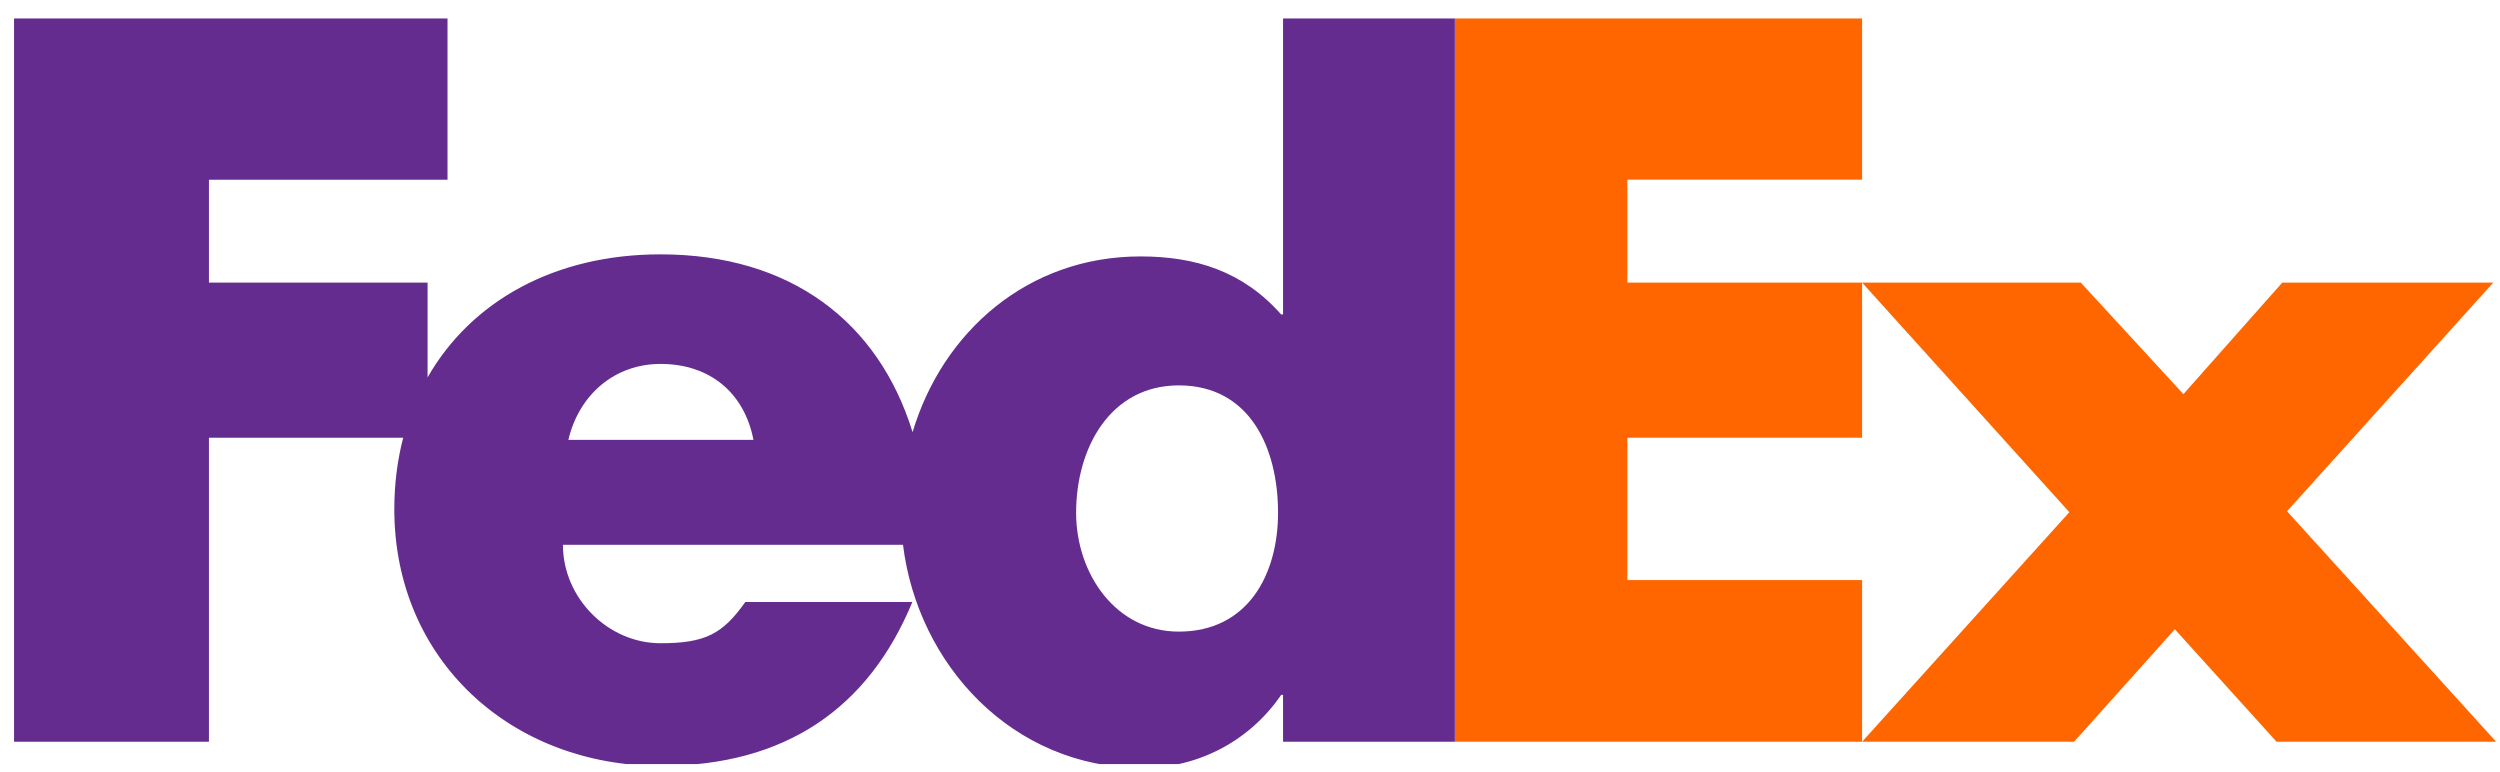 <svg width="123" height="38" viewBox="0 0 123 38" fill="none" xmlns="http://www.w3.org/2000/svg">
<g clip-path="url(#clip0_152_2160)">
<path d="M91.615 36.493L101.812 25.199L91.615 13.904H102.374L107.424 19.391L112.287 13.904H122.671L112.522 25.153L122.81 36.493H112.007L107.003 30.961L102.045 36.493H91.615Z" fill="#FF6600"/>
<path d="M91.615 8.841H80.067V13.905H91.615V21.536H80.067V28.54H91.615V36.493H71.579V0.91H91.615V8.841Z" fill="#FF6600"/>
<path d="M63.126 0.91V15.472H63.033C61.162 13.352 58.824 12.616 56.111 12.616C50.554 12.616 46.369 16.339 44.899 21.262C43.224 15.838 38.902 12.514 32.494 12.514C27.29 12.514 23.181 14.816 21.037 18.568V13.905H10.28V8.842H22.018V0.91H0.691V36.494H10.28V21.536H19.837C19.552 22.635 19.4 23.811 19.4 25.052C19.4 32.475 25.153 37.683 32.494 37.683C38.668 37.683 42.736 34.826 44.888 29.618H36.671C35.559 31.182 34.716 31.647 32.494 31.647C29.918 31.647 27.696 29.431 27.696 26.804H44.428C45.153 32.7 49.812 37.784 56.206 37.784C58.964 37.784 61.489 36.447 63.033 34.189H63.126V36.493H71.579V0.91H63.126ZM27.963 21.642C28.496 19.382 30.274 17.905 32.494 17.905C34.938 17.905 36.626 19.337 37.07 21.642C37.257 21.642 27.963 21.642 27.963 21.642ZM57.997 31.075C54.881 31.075 52.945 28.214 52.945 25.226C52.945 22.032 54.629 18.961 57.997 18.961C61.489 18.961 62.88 22.032 62.88 25.226C62.88 28.255 61.406 31.075 57.997 31.075Z" fill="#652C8F"/>
</g>
<defs>
<clipPath id="clip0_152_2160">
<rect width="122.269" height="36.681" fill="white" transform="translate(0.691 0.91)"/>
</clipPath>
</defs>
</svg>
